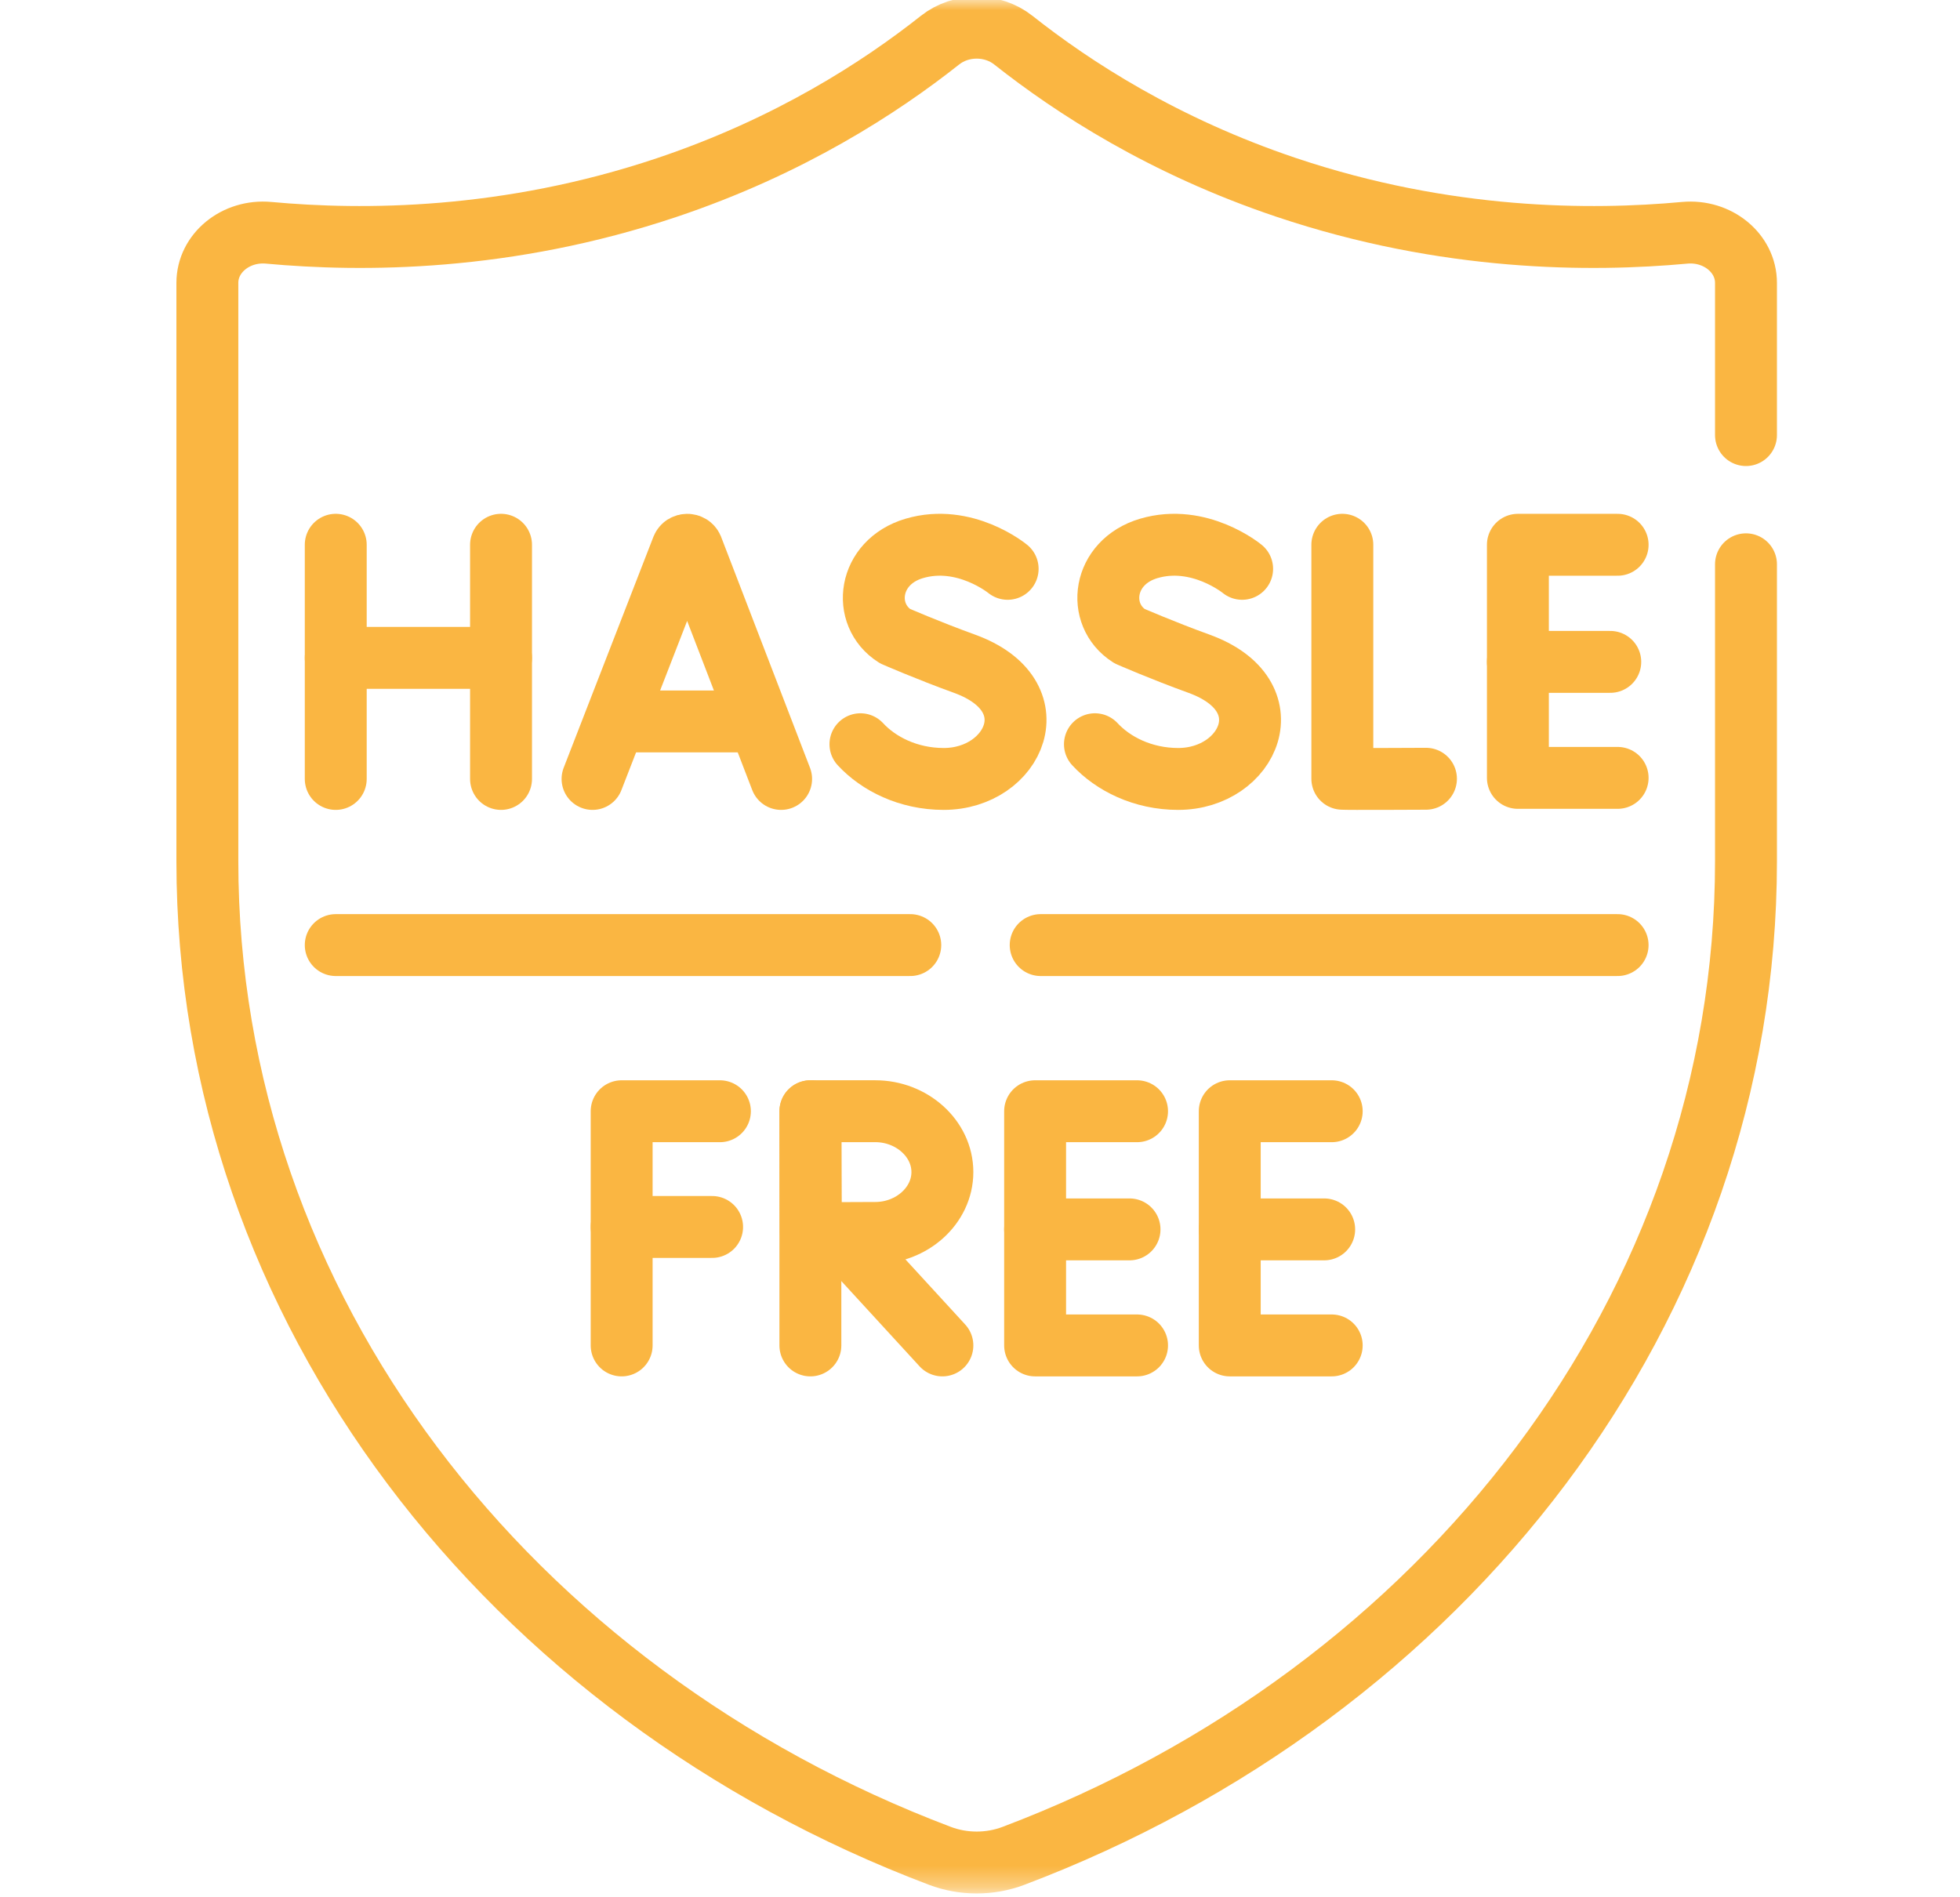 <svg width="94" height="91" viewBox="0 0 94 91" fill="none" xmlns="http://www.w3.org/2000/svg">
<mask id="mask0_319_2223" style="mask-type:luminance" maskUnits="userSpaceOnUse" x="0" y="0" width="94" height="91">
<path d="M0.609 -0.001H93.071V90.666H0.609V-0.001Z" fill="white"/>
</mask>
<g mask="url(#mask0_319_2223)">
<path d="M83.736 20.869V13.568C83.736 12.138 82.371 11.022 80.797 11.166C76.299 11.581 69.37 11.571 61.691 8.991C55.809 7.015 51.468 4.196 48.597 1.925C47.59 1.128 46.092 1.128 45.084 1.925C42.213 4.196 37.873 7.015 31.991 8.991C24.312 11.571 17.382 11.581 12.885 11.166C11.31 11.022 9.945 12.138 9.945 13.568V41.304C9.945 62.787 24.441 81.207 45.074 89.017C46.203 89.445 47.479 89.445 48.608 89.017C69.24 81.207 83.736 62.787 83.736 41.304V27.067" stroke="#FAB642" stroke-width="2.969" stroke-linecap="round" stroke-linejoin="round"/>
<path d="M34.526 53.302H29.814V64.535" stroke="#FAB642" stroke-width="2.969" stroke-miterlimit="10" stroke-linecap="round" stroke-linejoin="round"/>
<path d="M29.814 58.853H34.152" stroke="#FAB642" stroke-width="2.969" stroke-miterlimit="10" stroke-linecap="round" stroke-linejoin="round"/>
<path d="M54.532 53.302H49.643V64.535H54.532" stroke="#FAB642" stroke-width="2.969" stroke-miterlimit="10" stroke-linecap="round" stroke-linejoin="round"/>
<path d="M54.171 58.969H49.643" stroke="#FAB642" stroke-width="2.969" stroke-miterlimit="10" stroke-linecap="round" stroke-linejoin="round"/>
<path d="M63.868 53.302H58.978V64.535H63.868" stroke="#FAB642" stroke-width="2.969" stroke-miterlimit="10" stroke-linecap="round" stroke-linejoin="round"/>
<path d="M63.507 58.969H58.978" stroke="#FAB642" stroke-width="2.969" stroke-miterlimit="10" stroke-linecap="round" stroke-linejoin="round"/>
<path d="M40.277 59.174L45.196 64.535" stroke="#FAB642" stroke-width="2.969" stroke-miterlimit="10" stroke-linecap="round" stroke-linejoin="round"/>
<path d="M38.865 53.302V64.535" stroke="#FAB642" stroke-width="2.969" stroke-miterlimit="10" stroke-linecap="round" stroke-linejoin="round"/>
<path d="M45.196 56.22C45.196 57.832 43.723 59.139 41.981 59.139C41.117 59.139 38.891 59.152 38.891 59.152C38.891 59.152 38.877 57.033 38.877 56.22C38.877 55.552 38.869 53.301 38.869 53.301H41.981C43.723 53.301 45.196 54.608 45.196 56.22Z" stroke="#FAB642" stroke-width="2.969" stroke-miterlimit="10" stroke-linecap="round" stroke-linejoin="round"/>
<path d="M28.418 37.363L32.72 26.288C32.807 26.078 33.112 26.077 33.2 26.288L37.462 37.363" stroke="#FAB642" stroke-width="2.969" stroke-miterlimit="10" stroke-linecap="round" stroke-linejoin="round"/>
<path d="M29.758 34.605H36.141" stroke="#FAB642" stroke-width="2.969" stroke-miterlimit="10" stroke-linecap="round" stroke-linejoin="round"/>
<path d="M64.377 26.13V37.354C64.504 37.375 68.388 37.354 68.388 37.354" stroke="#FAB642" stroke-width="2.969" stroke-miterlimit="10" stroke-linecap="round" stroke-linejoin="round"/>
<path d="M16.102 26.13V37.363" stroke="#FAB642" stroke-width="2.969" stroke-miterlimit="10" stroke-linecap="round" stroke-linejoin="round"/>
<path d="M24.029 26.13V37.363" stroke="#FAB642" stroke-width="2.969" stroke-miterlimit="10" stroke-linecap="round" stroke-linejoin="round"/>
<path d="M16.102 31.555H24.029" stroke="#FAB642" stroke-width="2.969" stroke-miterlimit="10" stroke-linecap="round" stroke-linejoin="round"/>
<path d="M77.58 26.131H72.797V37.312H77.58" stroke="#FAB642" stroke-width="2.969" stroke-miterlimit="10" stroke-linecap="round" stroke-linejoin="round"/>
<path d="M77.227 31.748H72.797" stroke="#FAB642" stroke-width="2.969" stroke-miterlimit="10" stroke-linecap="round" stroke-linejoin="round"/>
<path d="M48.326 27.285C48.326 27.285 46.27 25.59 43.846 26.306C41.621 26.964 41.309 29.481 42.92 30.51C42.92 30.51 44.5 31.201 46.252 31.835C50.471 33.361 48.654 37.363 45.258 37.363C43.557 37.363 42.13 36.633 41.266 35.698" stroke="#FAB642" stroke-width="2.969" stroke-miterlimit="10" stroke-linecap="round" stroke-linejoin="round"/>
<path d="M59.572 27.285C59.572 27.285 57.517 25.59 55.093 26.306C52.867 26.964 52.556 29.481 54.166 30.51C54.166 30.51 55.746 31.201 57.499 31.835C61.717 33.361 59.9 37.363 56.504 37.363C54.803 37.363 53.376 36.633 52.512 35.698" stroke="#FAB642" stroke-width="2.969" stroke-miterlimit="10" stroke-linecap="round" stroke-linejoin="round"/>
<path d="M49.91 45.332H77.579" stroke="#FAB642" stroke-width="2.969" stroke-miterlimit="10" stroke-linecap="round" stroke-linejoin="round"/>
<path d="M16.102 45.332H43.656" stroke="#FAB642" stroke-width="2.969" stroke-miterlimit="10" stroke-linecap="round" stroke-linejoin="round"/>
</g>
</svg>

